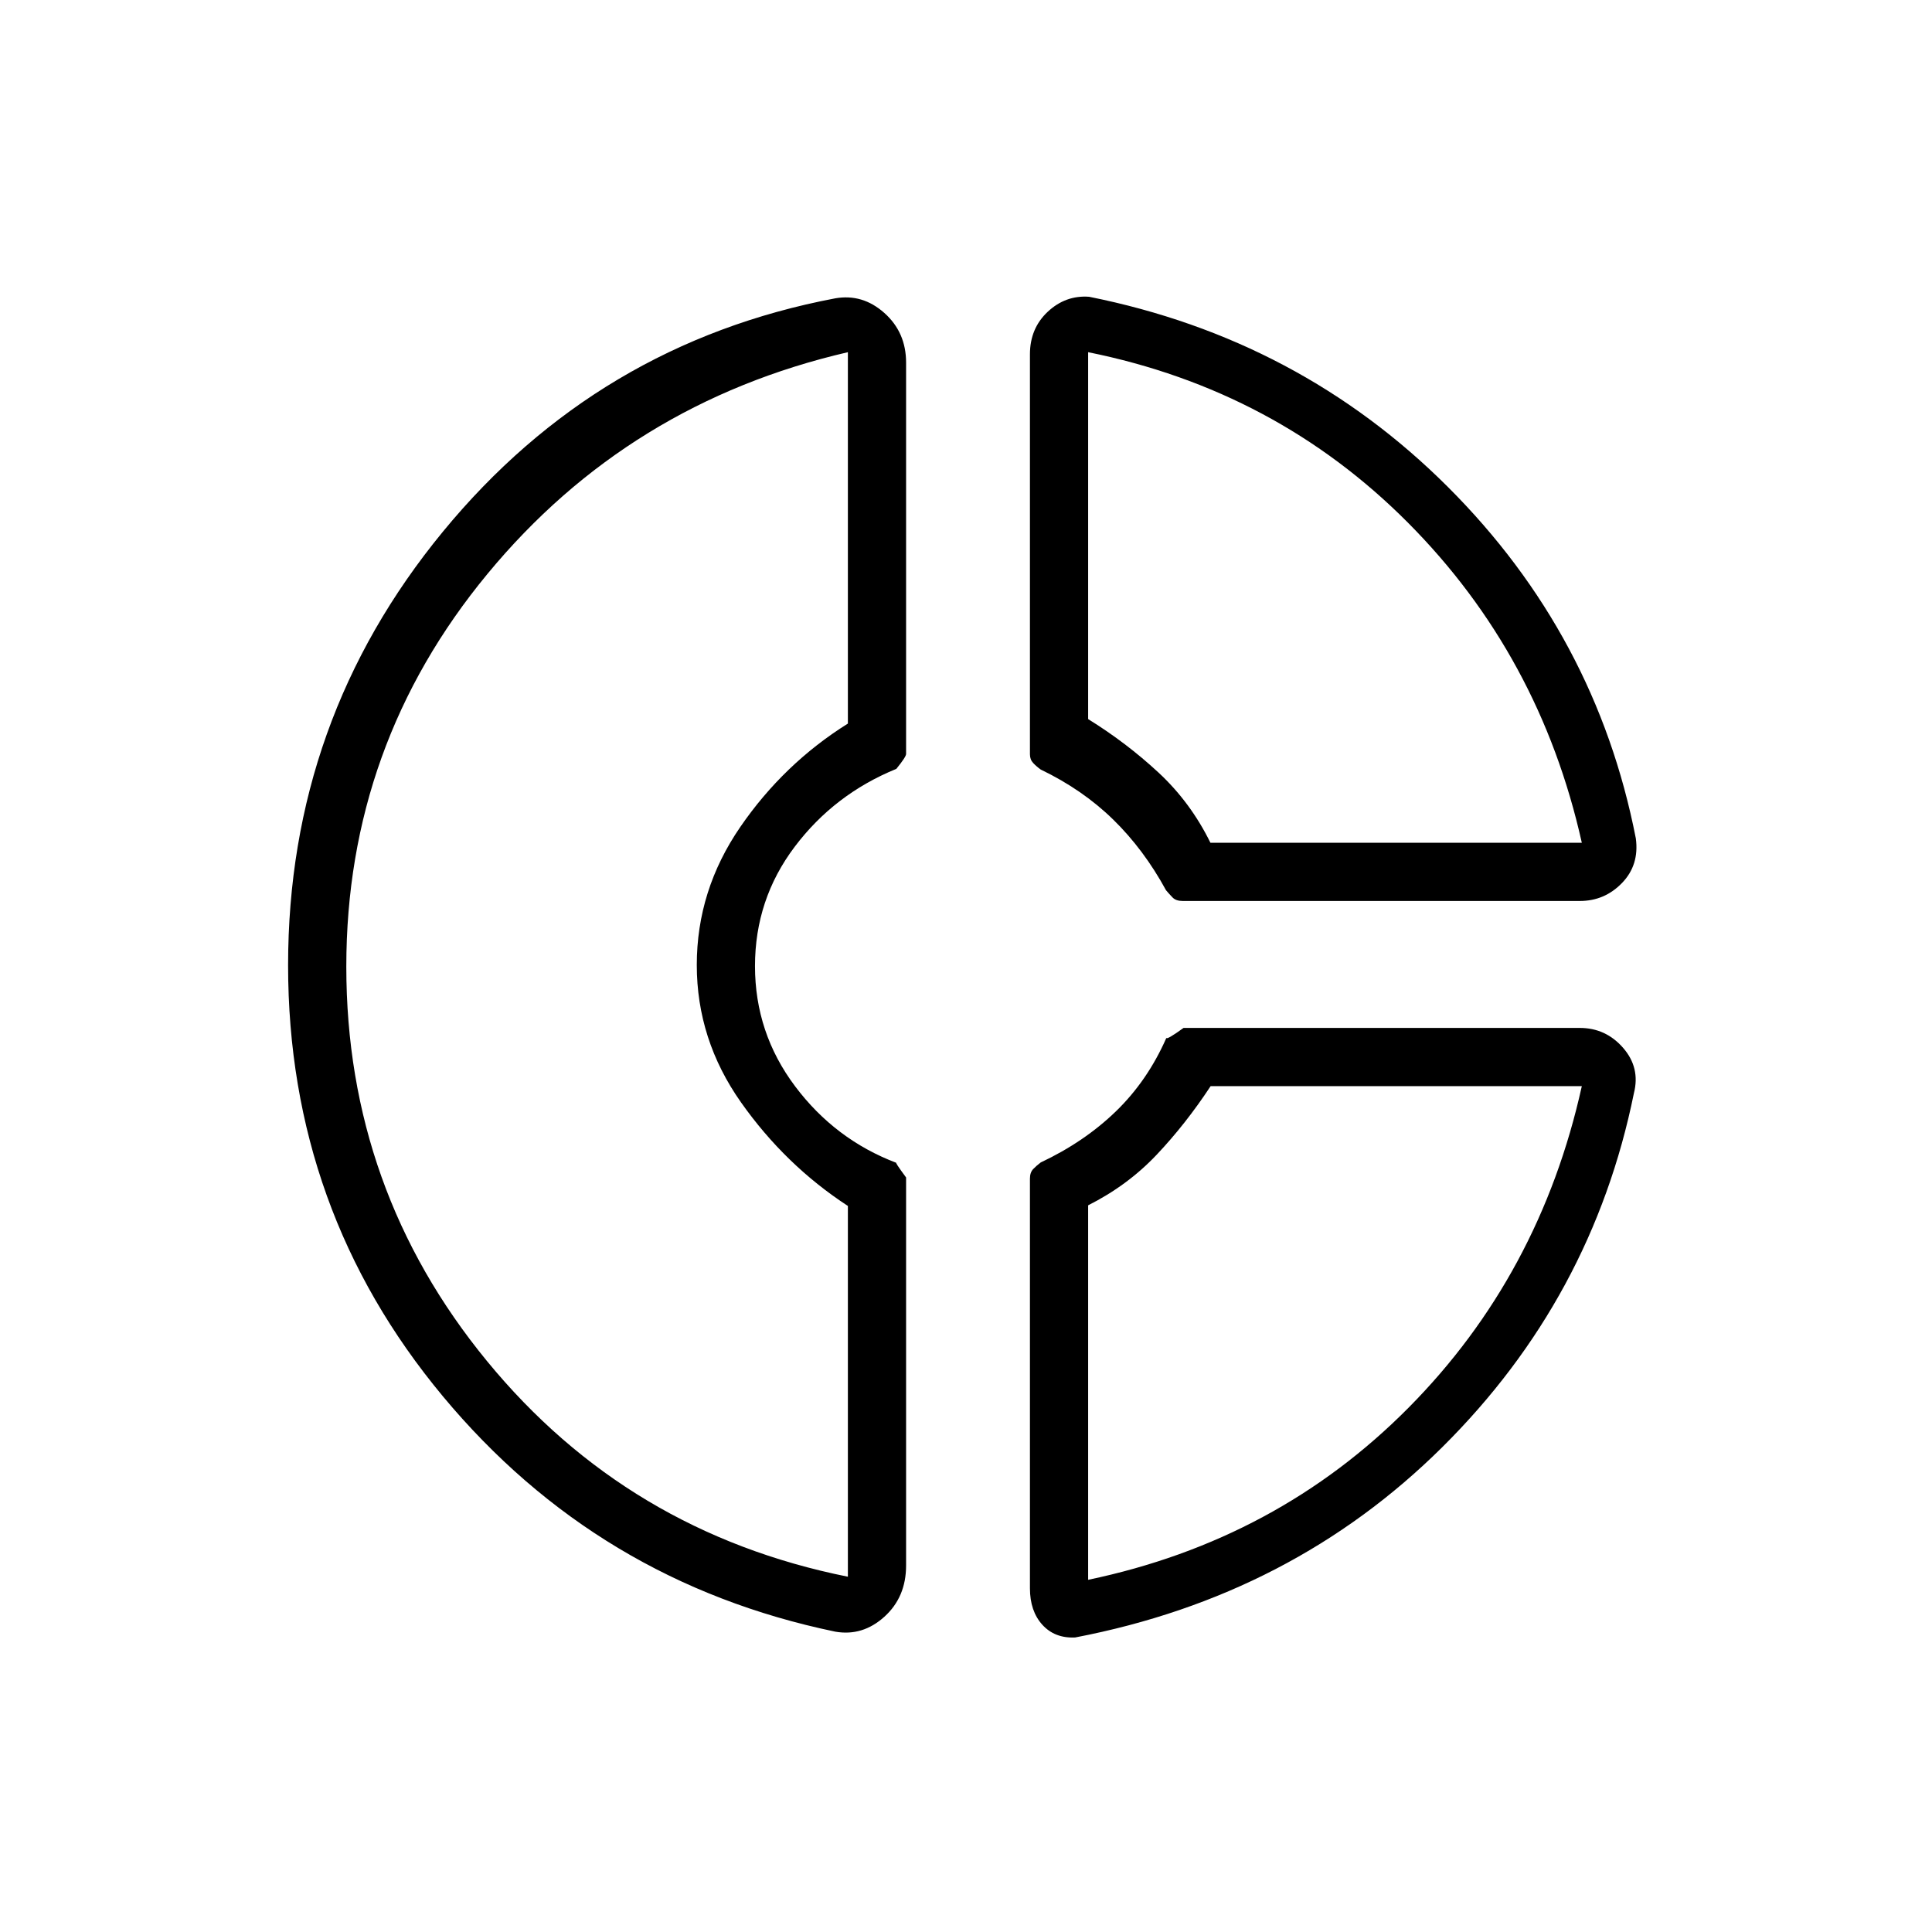 <svg xmlns="http://www.w3.org/2000/svg" height="20" viewBox="0 -960 960 960" width="20"><path d="M511.77-783.92q0-12.91 8.86-21.19 8.87-8.27 20.52-7.43 104.58 20.92 178.25 94.46 73.68 73.54 93.43 174.65 1.79 13.24-6.86 22.18t-20.93 8.94H587.67q-3.32 0-5-1.71-1.67-1.71-3.29-3.63-11-20.2-26.21-35.08-15.21-14.87-36.05-24.89-2.18-1.58-3.76-3.27-1.59-1.7-1.59-4.3v-198.73Zm28.92-1.08v182.31q18.93 11.71 34.91 26.52 15.98 14.82 25.86 34.94H786q-20.81-93.15-86.4-159.06-65.59-65.9-158.91-84.71ZM415.08-149.23q-118.12-24.54-195.02-116.96-76.91-92.42-76.91-214.17 0-121.86 76.91-215.44 76.9-93.58 195.02-115.97 13.54-2.35 24.34 7.27 10.81 9.61 10.81 24.7v194.45q0 1.42-4.85 7.4-30.8 12.57-50.51 38.71-19.72 26.14-19.72 59.29 0 33.16 19.91 59.69 19.9 26.53 50.44 38.11-1.27-.89 4.73 7.23v192.81q0 15.73-10.81 25.48-10.8 9.75-24.34 7.4ZM421.31-785q-108.93 25.23-179.08 110.15-70.15 84.91-70.15 195.16 0 110.81 69.9 196t179.33 107.15v-184.23q-31.12-20.31-53.1-51.47t-21.98-68.27q0-37.11 21.6-68.55 21.59-31.44 53.48-51.4V-785Zm112.92 638.65q-10.15.47-16.31-6.33-6.15-6.8-6.15-18.13v-203.54q0-3.05 1.61-4.74 1.62-1.68 3.74-3.29 21.73-10.24 37.42-25.45 15.69-15.21 25.02-36.44.25 1.04 8.54-4.96h196.87q12.91 0 21.53 9.88 8.62 9.88 5.38 22.54-20.69 101.93-95.17 175.85-74.48 73.92-182.48 94.61Zm67.33-273.96q-12.41 18.85-26.83 34.1-14.42 15.25-34.04 25.13V-175q93.93-19.65 159.21-85.52 65.29-65.86 86.1-159.79H601.56Zm-255.33-60.46Zm255.23-60.46Zm0 120.92Z"/></svg>